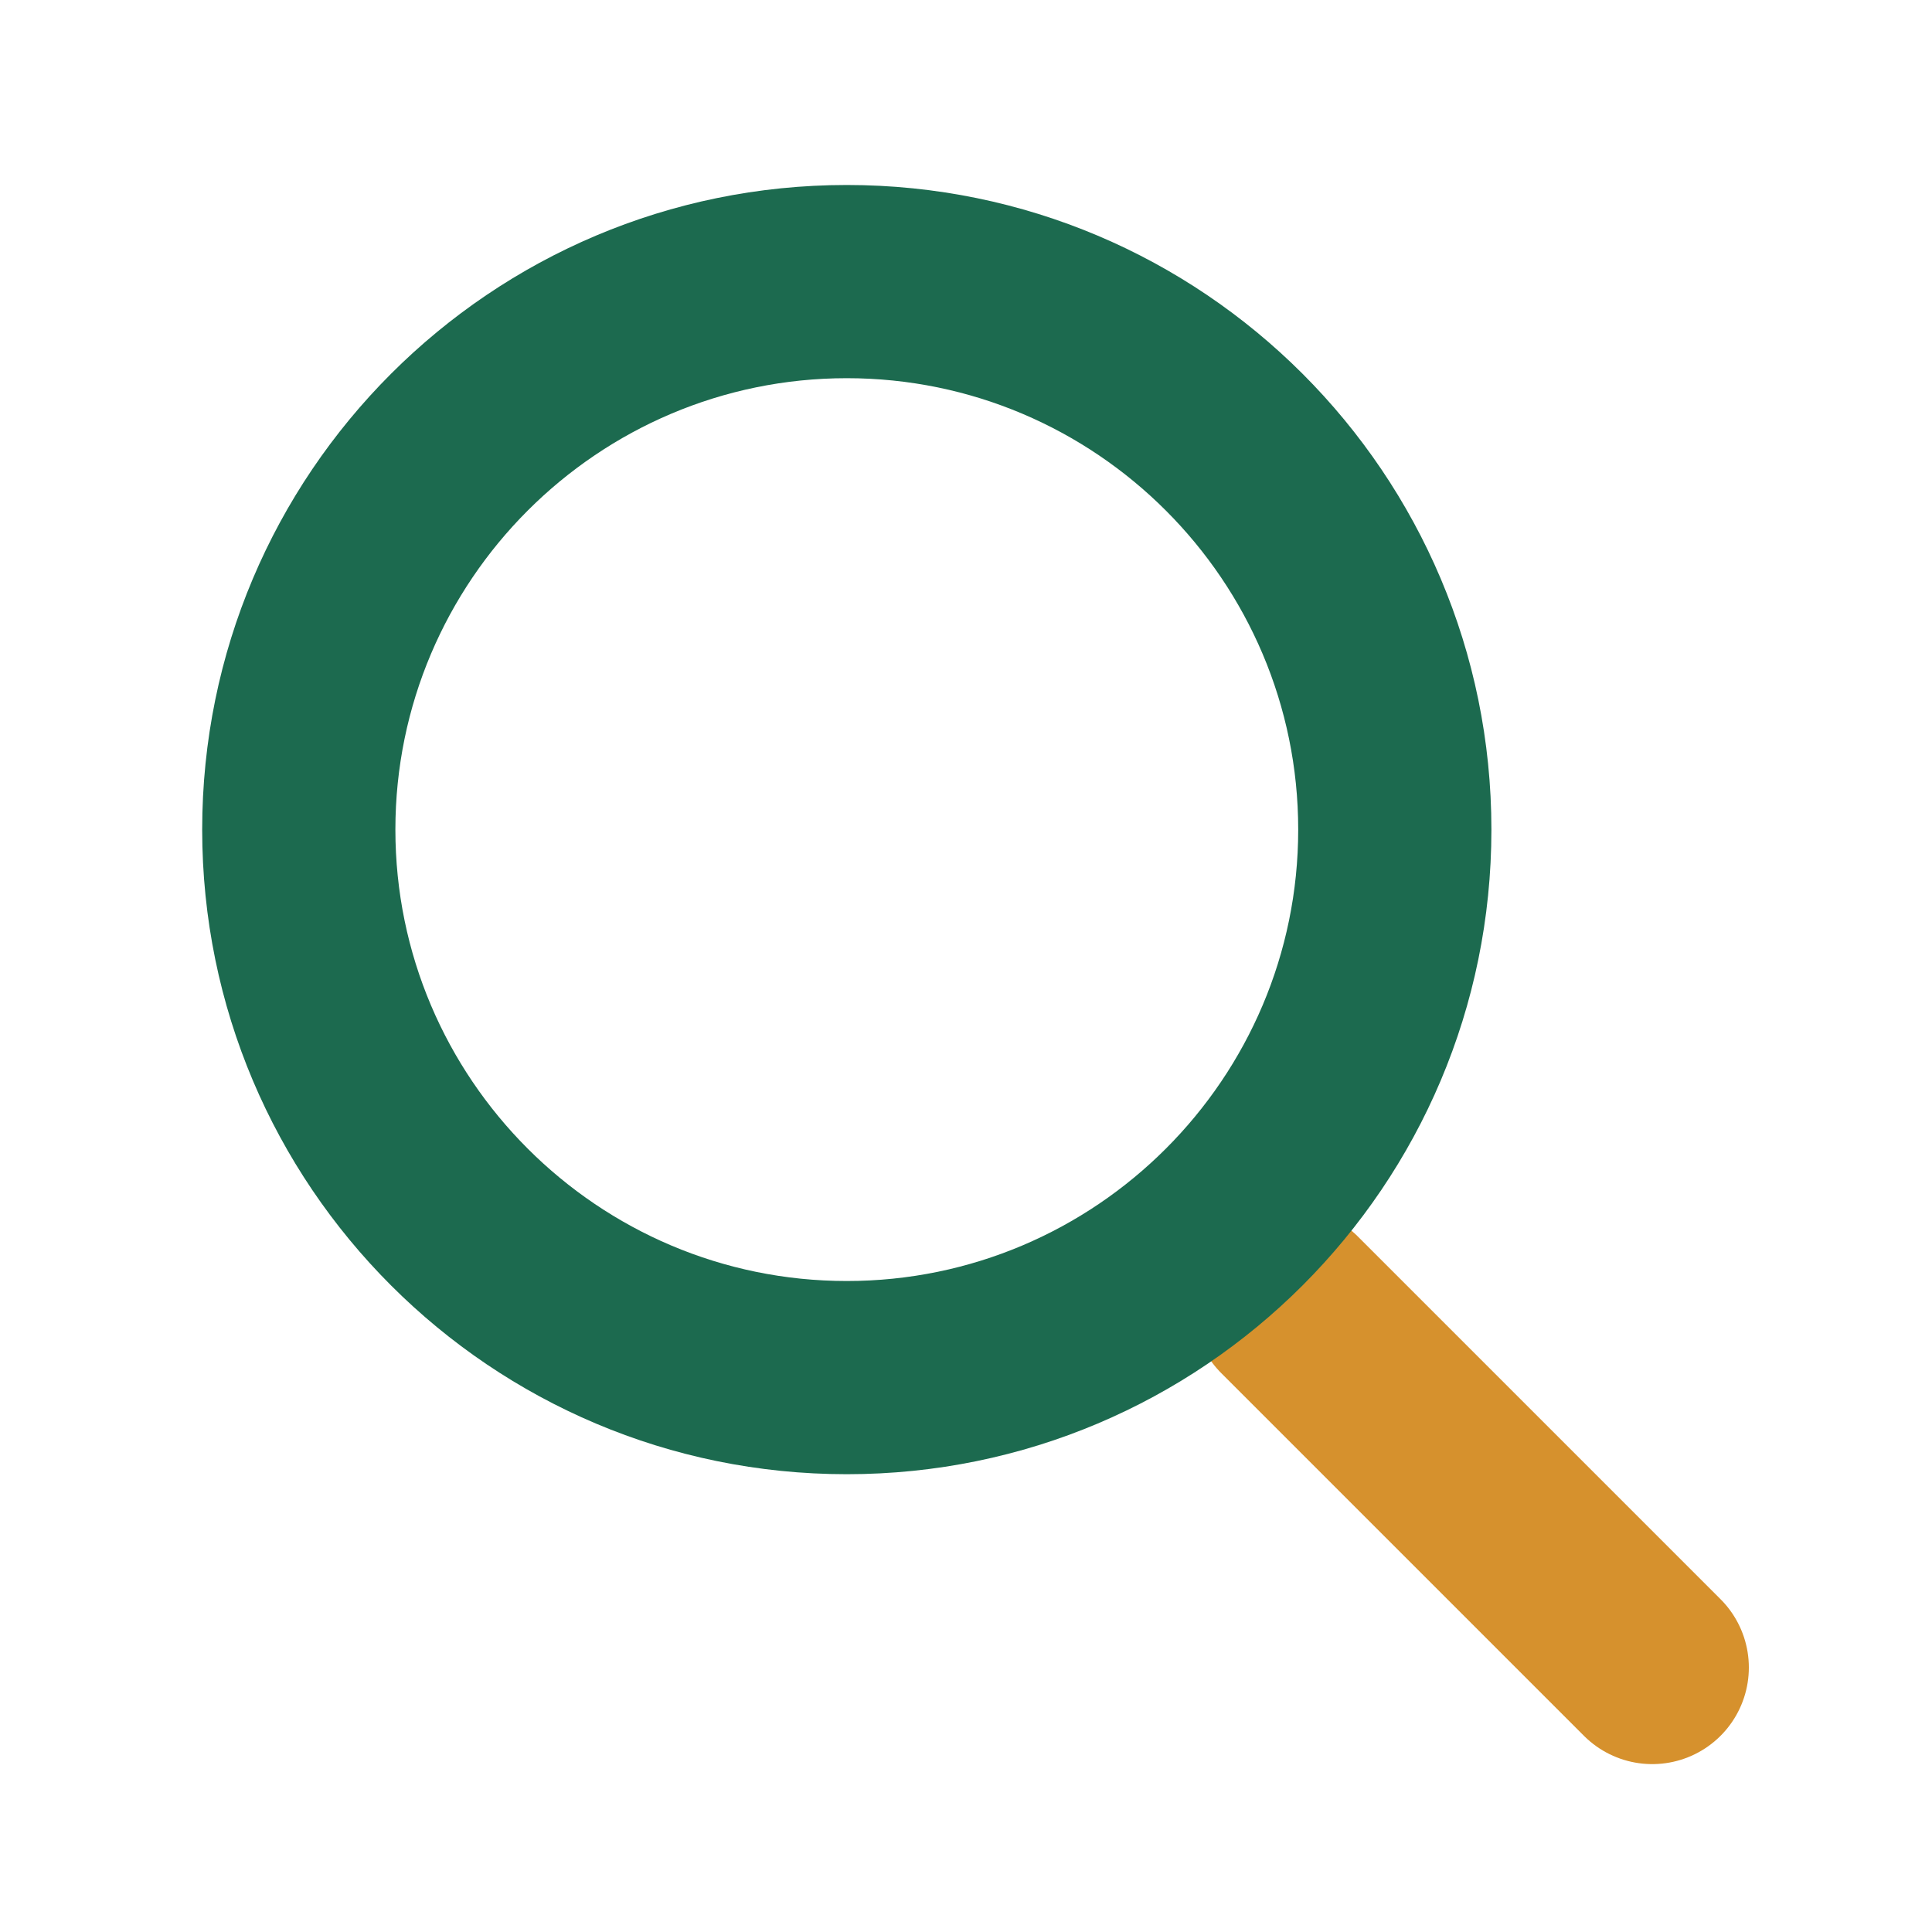 <svg xmlns="http://www.w3.org/2000/svg" width="20" height="20" viewBox="0 0 20 20"><defs><style>.a{fill:#fff;stroke:#707070;opacity:0;}.b,.c,.e{fill:none;}.b{stroke:#d6912d;stroke-linecap:round;stroke-width:2px;}.d,.f{stroke:none;}.f{fill:#1c6a4f;}</style></defs><g class="a"><rect class="d" width="20" height="20"/><rect class="e" x="0.5" y="0.5" width="19" height="19"/></g><g transform="translate(-99.822 -93)"><path class="b" d="M2719.109,145.413l3.754,3.754" transform="translate(-2605.937 -38.905)"/><g class="c" transform="translate(101.915 94.915)"><path class="d" d="M6.673,0A6.673,6.673,0,1,1,0,6.673,6.673,6.673,0,0,1,6.673,0Z"/><path class="f" d="M 6.673 2 C 4.096 2 2 4.096 2 6.673 C 2 9.25 4.096 11.346 6.673 11.346 C 9.25 11.346 11.346 9.25 11.346 6.673 C 11.346 4.096 9.25 2 6.673 2 M 6.673 9.5367431640625e-07 C 10.358 9.5367431640625e-07 13.346 2.988 13.346 6.673 C 13.346 10.358 10.358 13.346 6.673 13.346 C 2.988 13.346 9.5367431640625e-07 10.358 9.5367431640625e-07 6.673 C 9.5367431640625e-07 2.988 2.988 9.5367431640625e-07 6.673 9.5367431640625e-07 Z"/></g></g></svg>